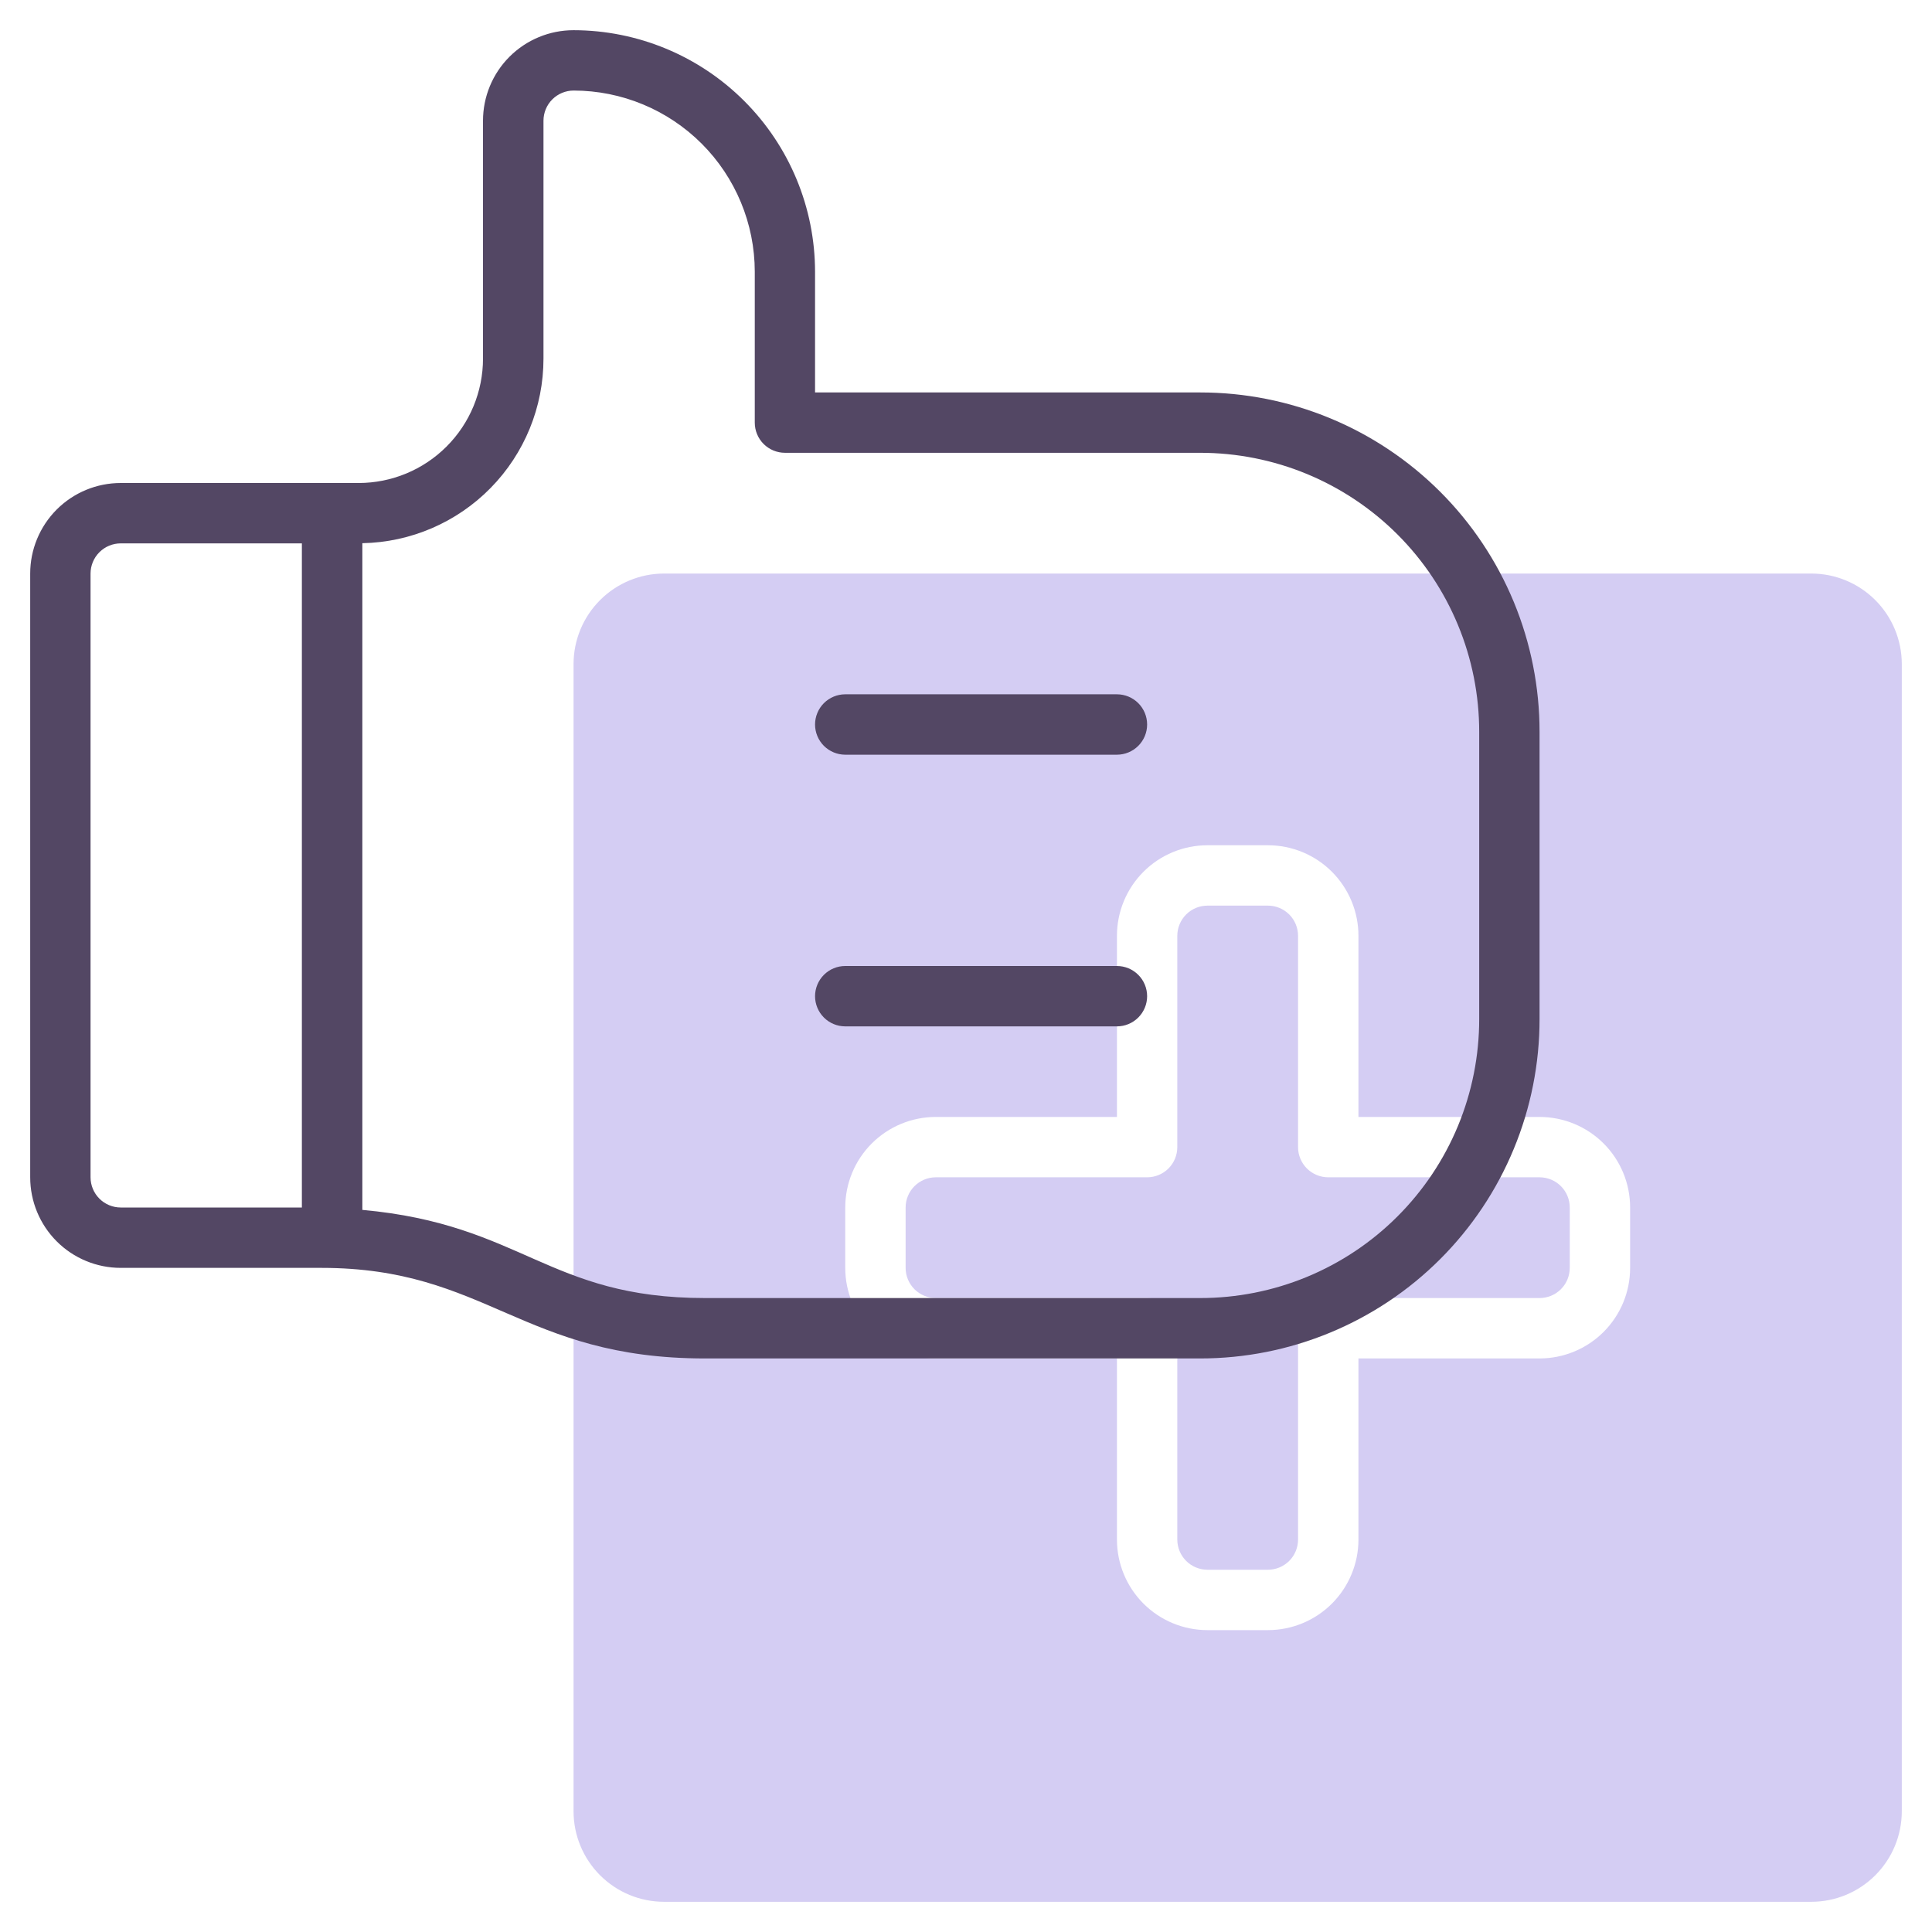 <svg width="76" height="76" viewBox="0 0 76 76" fill="none" xmlns="http://www.w3.org/2000/svg">
<path d="M60.562 46.312H52.25C51.935 46.312 51.633 46.187 51.41 45.965C51.188 45.742 51.062 45.44 51.062 45.125V36.812C51.062 36.498 50.937 36.196 50.715 35.973C50.492 35.75 50.19 35.625 49.875 35.625H47.5C47.185 35.625 46.883 35.75 46.66 35.973C46.438 36.196 46.312 36.498 46.312 36.812V45.125C46.312 45.44 46.187 45.742 45.965 45.965C45.742 46.187 45.44 46.312 45.125 46.312H36.812C36.498 46.312 36.196 46.438 35.973 46.66C35.75 46.883 35.625 47.185 35.625 47.5V49.875C35.625 50.19 35.75 50.492 35.973 50.715C36.196 50.937 36.498 51.062 36.812 51.062H45.125C45.44 51.062 45.742 51.188 45.965 51.41C46.187 51.633 46.312 51.935 46.312 52.25V60.562C46.312 60.877 46.438 61.179 46.66 61.402C46.883 61.625 47.185 61.75 47.5 61.75H49.875C50.19 61.75 50.492 61.625 50.715 61.402C50.937 61.179 51.062 60.877 51.062 60.562V52.25C51.062 51.935 51.188 51.633 51.41 51.41C51.633 51.188 51.935 51.062 52.25 51.062H60.562C60.877 51.062 61.179 50.937 61.402 50.715C61.625 50.492 61.75 50.19 61.75 49.875V47.5C61.75 47.185 61.625 46.883 61.402 46.66C61.179 46.438 60.877 46.312 60.562 46.312Z" fill="#D4CDF3"/>
<path d="M71.25 22.562H26.125C25.18 22.562 24.274 22.938 23.606 23.606C22.938 24.274 22.562 25.18 22.562 26.125V71.25C22.562 72.195 22.938 73.101 23.606 73.769C24.274 74.437 25.18 74.812 26.125 74.812H71.25C72.195 74.812 73.101 74.437 73.769 73.769C74.437 73.101 74.812 72.195 74.812 71.25V26.125C74.812 25.18 74.437 24.274 73.769 23.606C73.101 22.938 72.195 22.562 71.25 22.562ZM64.125 49.875C64.125 50.82 63.75 51.726 63.082 52.394C62.413 53.062 61.507 53.438 60.562 53.438H53.438V60.562C53.438 61.507 53.062 62.413 52.394 63.082C51.726 63.75 50.82 64.125 49.875 64.125H47.5C46.555 64.125 45.649 63.75 44.981 63.082C44.313 62.413 43.938 61.507 43.938 60.562V53.438H36.812C35.868 53.438 34.962 53.062 34.293 52.394C33.625 51.726 33.25 50.82 33.25 49.875V47.5C33.25 46.555 33.625 45.649 34.293 44.981C34.962 44.313 35.868 43.938 36.812 43.938H43.938V36.812C43.938 35.868 44.313 34.962 44.981 34.293C45.649 33.625 46.555 33.25 47.5 33.25H49.875C50.82 33.25 51.726 33.625 52.394 34.293C53.062 34.962 53.438 35.868 53.438 36.812V43.938H60.562C61.507 43.938 62.413 44.313 63.082 44.981C63.75 45.649 64.125 46.555 64.125 47.5V49.875Z" fill="#D4CDF3"/>
<path d="M47.211 15.438H32.062V10.688C32.06 8.169 31.058 5.754 29.277 3.973C27.496 2.192 25.081 1.19 22.562 1.188C21.618 1.188 20.712 1.563 20.043 2.231C19.375 2.899 19 3.805 19 4.75V14.106C19 15.404 18.484 16.649 17.566 17.566C16.649 18.484 15.404 19 14.106 19H4.75C3.805 19 2.899 19.375 2.231 20.043C1.563 20.712 1.188 21.618 1.188 22.562V46.312C1.188 47.257 1.563 48.163 2.231 48.832C2.899 49.5 3.805 49.875 4.75 49.875H12.642C19.157 49.875 20.522 53.438 27.733 53.438H47.208C48.962 53.439 50.698 53.095 52.319 52.424C53.94 51.754 55.412 50.771 56.653 49.531C57.893 48.291 58.877 46.819 59.547 45.198C60.218 43.578 60.563 41.841 60.562 40.088V28.787C60.563 27.034 60.218 25.297 59.548 23.677C58.877 22.057 57.894 20.585 56.654 19.345C55.414 18.106 53.942 17.122 52.322 16.452C50.701 15.781 48.965 15.437 47.211 15.438ZM3.562 46.312V22.562C3.562 22.248 3.688 21.945 3.91 21.723C4.133 21.5 4.435 21.375 4.75 21.375H11.875V47.5H4.75C4.435 47.5 4.133 47.375 3.91 47.152C3.688 46.929 3.562 46.627 3.562 46.312ZM58.188 40.088C58.188 41.529 57.905 42.957 57.354 44.289C56.802 45.621 55.994 46.831 54.974 47.85C53.955 48.87 52.745 49.678 51.413 50.229C50.081 50.78 48.653 51.063 47.211 51.062H27.736C21.561 51.062 20.557 48.164 14.254 47.594V21.368C16.156 21.333 17.969 20.552 19.301 19.194C20.634 17.836 21.38 16.009 21.379 14.106V4.75C21.379 4.435 21.504 4.133 21.726 3.91C21.949 3.688 22.251 3.562 22.566 3.562C24.455 3.564 26.266 4.316 27.602 5.651C28.938 6.987 29.689 8.798 29.691 10.688V16.625C29.691 16.94 29.816 17.242 30.039 17.465C30.262 17.687 30.564 17.812 30.879 17.812H47.211C48.653 17.812 50.081 18.095 51.412 18.646C52.744 19.198 53.955 20.006 54.974 21.025C55.993 22.044 56.802 23.255 57.353 24.587C57.905 25.918 58.188 27.346 58.188 28.787V40.088Z" fill="#534764"/>
<path d="M43.938 27.312H33.25C32.935 27.312 32.633 27.438 32.41 27.66C32.188 27.883 32.062 28.185 32.062 28.5C32.062 28.815 32.188 29.117 32.41 29.34C32.633 29.562 32.935 29.688 33.25 29.688H43.938C44.252 29.688 44.554 29.562 44.777 29.34C45 29.117 45.125 28.815 45.125 28.5C45.125 28.185 45 27.883 44.777 27.66C44.554 27.438 44.252 27.312 43.938 27.312Z" fill="#534764"/>
<path d="M43.938 38H33.25C32.935 38 32.633 38.125 32.41 38.348C32.188 38.571 32.062 38.873 32.062 39.188C32.062 39.502 32.188 39.804 32.41 40.027C32.633 40.25 32.935 40.375 33.25 40.375H43.938C44.252 40.375 44.554 40.25 44.777 40.027C45 39.804 45.125 39.502 45.125 39.188C45.125 38.873 45 38.571 44.777 38.348C44.554 38.125 44.252 38 43.938 38Z" fill="#534764"/>
</svg>
